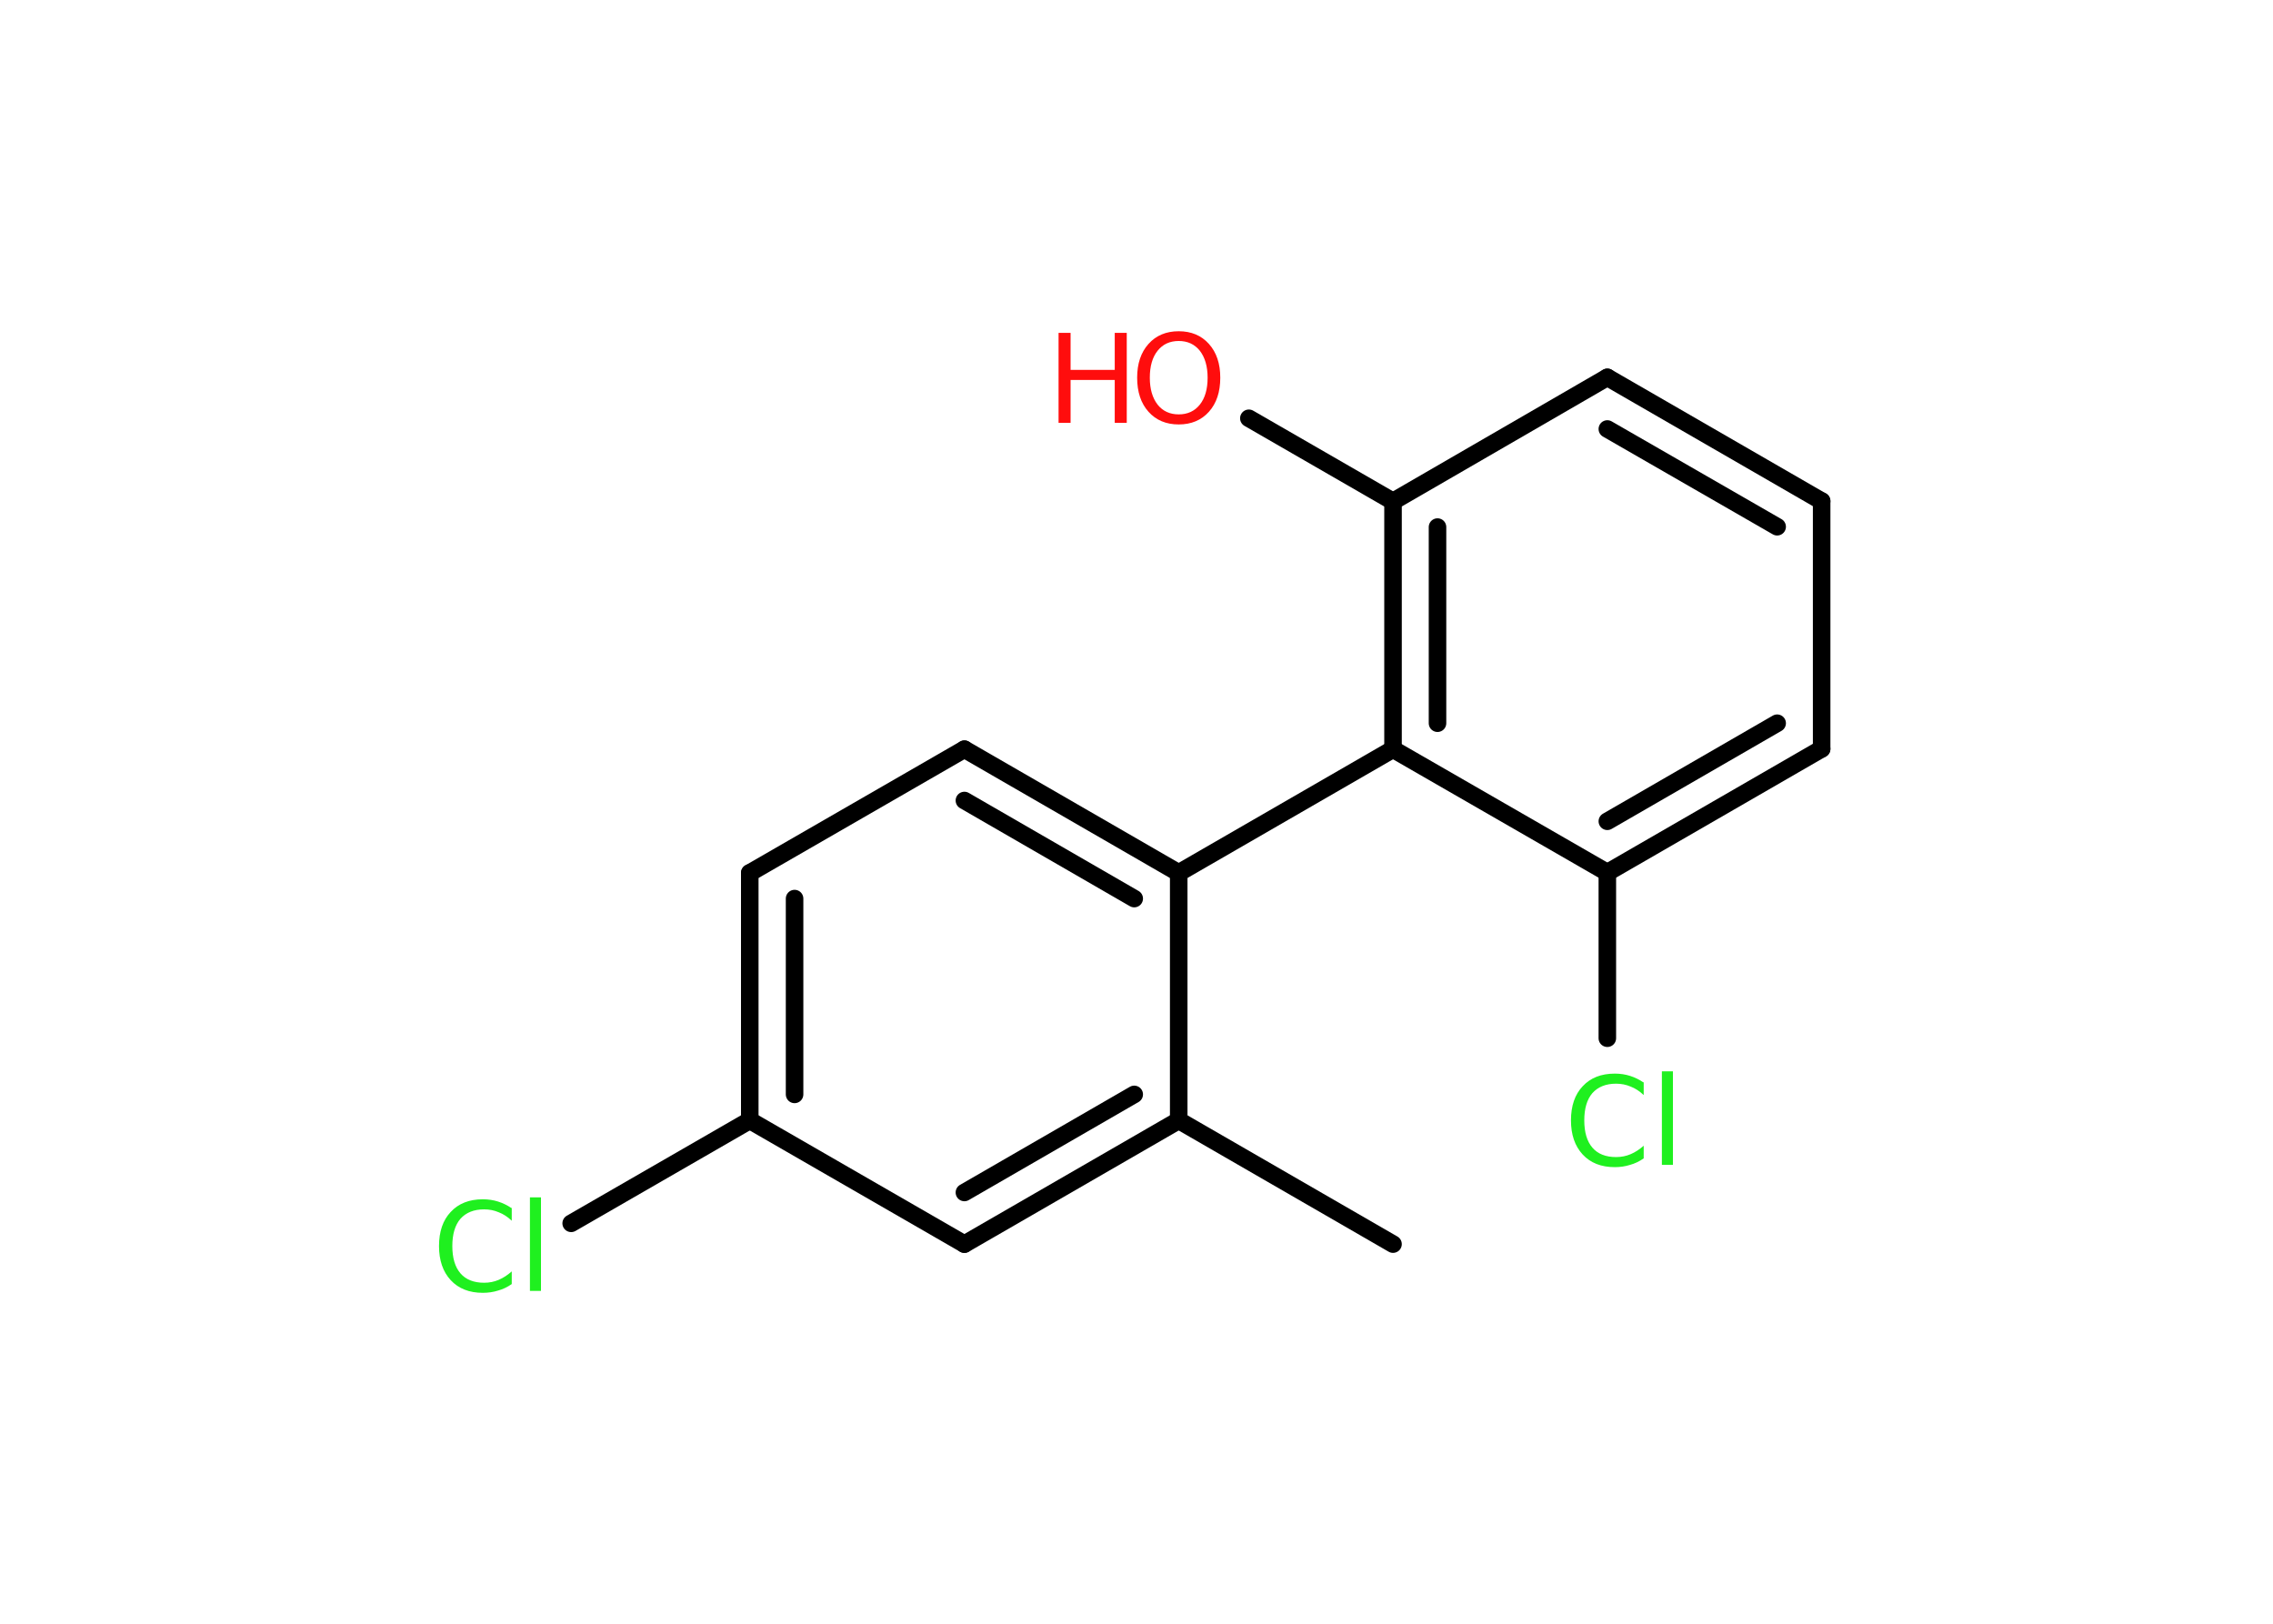 <?xml version='1.0' encoding='UTF-8'?>
<!DOCTYPE svg PUBLIC "-//W3C//DTD SVG 1.1//EN" "http://www.w3.org/Graphics/SVG/1.1/DTD/svg11.dtd">
<svg version='1.2' xmlns='http://www.w3.org/2000/svg' xmlns:xlink='http://www.w3.org/1999/xlink' width='70.0mm' height='50.0mm' viewBox='0 0 70.0 50.0'>
  <desc>Generated by the Chemistry Development Kit (http://github.com/cdk)</desc>
  <g stroke-linecap='round' stroke-linejoin='round' stroke='#000000' stroke-width='.54' fill='#1FF01F'>
    <rect x='.0' y='.0' width='70.0' height='50.0' fill='#FFFFFF' stroke='none'/>
    <g id='mol1' class='mol'>
      <line id='mol1bnd1' class='bond' x1='42.9' y1='38.31' x2='36.3' y2='34.5'/>
      <g id='mol1bnd2' class='bond'>
        <line x1='29.7' y1='38.31' x2='36.3' y2='34.5'/>
        <line x1='29.7' y1='36.72' x2='34.93' y2='33.7'/>
      </g>
      <line id='mol1bnd3' class='bond' x1='29.7' y1='38.31' x2='23.09' y2='34.5'/>
      <line id='mol1bnd4' class='bond' x1='23.09' y1='34.5' x2='17.59' y2='37.67'/>
      <g id='mol1bnd5' class='bond'>
        <line x1='23.09' y1='26.88' x2='23.09' y2='34.5'/>
        <line x1='24.47' y1='27.67' x2='24.47' y2='33.7'/>
      </g>
      <line id='mol1bnd6' class='bond' x1='23.09' y1='26.88' x2='29.7' y2='23.07'/>
      <g id='mol1bnd7' class='bond'>
        <line x1='36.3' y1='26.88' x2='29.7' y2='23.07'/>
        <line x1='34.93' y1='27.67' x2='29.7' y2='24.65'/>
      </g>
      <line id='mol1bnd8' class='bond' x1='36.3' y1='34.5' x2='36.3' y2='26.88'/>
      <line id='mol1bnd9' class='bond' x1='36.3' y1='26.88' x2='42.9' y2='23.07'/>
      <g id='mol1bnd10' class='bond'>
        <line x1='42.9' y1='15.44' x2='42.9' y2='23.07'/>
        <line x1='44.27' y1='16.23' x2='44.27' y2='22.27'/>
      </g>
      <line id='mol1bnd11' class='bond' x1='42.9' y1='15.44' x2='38.46' y2='12.88'/>
      <line id='mol1bnd12' class='bond' x1='42.9' y1='15.44' x2='49.5' y2='11.62'/>
      <g id='mol1bnd13' class='bond'>
        <line x1='56.1' y1='15.43' x2='49.5' y2='11.62'/>
        <line x1='54.73' y1='16.22' x2='49.5' y2='13.21'/>
      </g>
      <line id='mol1bnd14' class='bond' x1='56.1' y1='15.43' x2='56.1' y2='23.06'/>
      <g id='mol1bnd15' class='bond'>
        <line x1='49.5' y1='26.87' x2='56.1' y2='23.06'/>
        <line x1='49.5' y1='25.29' x2='54.73' y2='22.27'/>
      </g>
      <line id='mol1bnd16' class='bond' x1='42.9' y1='23.07' x2='49.5' y2='26.87'/>
      <line id='mol1bnd17' class='bond' x1='49.5' y1='26.87' x2='49.5' y2='31.97'/>
      <path id='mol1atm5' class='atom' d='M15.76 37.19v.4q-.19 -.18 -.4 -.26q-.21 -.09 -.45 -.09q-.47 .0 -.73 .29q-.25 .29 -.25 .84q.0 .55 .25 .84q.25 .29 .73 .29q.24 .0 .45 -.09q.21 -.09 .4 -.26v.39q-.2 .14 -.42 .2q-.22 .07 -.47 .07q-.63 .0 -.99 -.39q-.36 -.39 -.36 -1.05q.0 -.67 .36 -1.05q.36 -.39 .99 -.39q.25 .0 .47 .07q.22 .07 .41 .2zM16.32 36.87h.34v2.88h-.34v-2.88z' stroke='none'/>
      <g id='mol1atm11' class='atom'>
        <path d='M36.3 10.5q-.41 .0 -.65 .3q-.24 .3 -.24 .83q.0 .52 .24 .83q.24 .3 .65 .3q.41 .0 .65 -.3q.24 -.3 .24 -.83q.0 -.52 -.24 -.83q-.24 -.3 -.65 -.3zM36.3 10.2q.58 .0 .93 .39q.35 .39 .35 1.04q.0 .66 -.35 1.05q-.35 .39 -.93 .39q-.58 .0 -.93 -.39q-.35 -.39 -.35 -1.05q.0 -.65 .35 -1.04q.35 -.39 .93 -.39z' stroke='none' fill='#FF0D0D'/>
        <path d='M32.6 10.25h.37v1.14h1.36v-1.14h.37v2.77h-.37v-1.32h-1.36v1.32h-.37v-2.77z' stroke='none' fill='#FF0D0D'/>
      </g>
      <path id='mol1atm16' class='atom' d='M50.62 33.32v.4q-.19 -.18 -.4 -.26q-.21 -.09 -.45 -.09q-.47 .0 -.73 .29q-.25 .29 -.25 .84q.0 .55 .25 .84q.25 .29 .73 .29q.24 .0 .45 -.09q.21 -.09 .4 -.26v.39q-.2 .14 -.42 .2q-.22 .07 -.47 .07q-.63 .0 -.99 -.39q-.36 -.39 -.36 -1.05q.0 -.67 .36 -1.05q.36 -.39 .99 -.39q.25 .0 .47 .07q.22 .07 .41 .2zM51.18 32.99h.34v2.88h-.34v-2.88z' stroke='none'/>
    </g>
  </g>
</svg>
